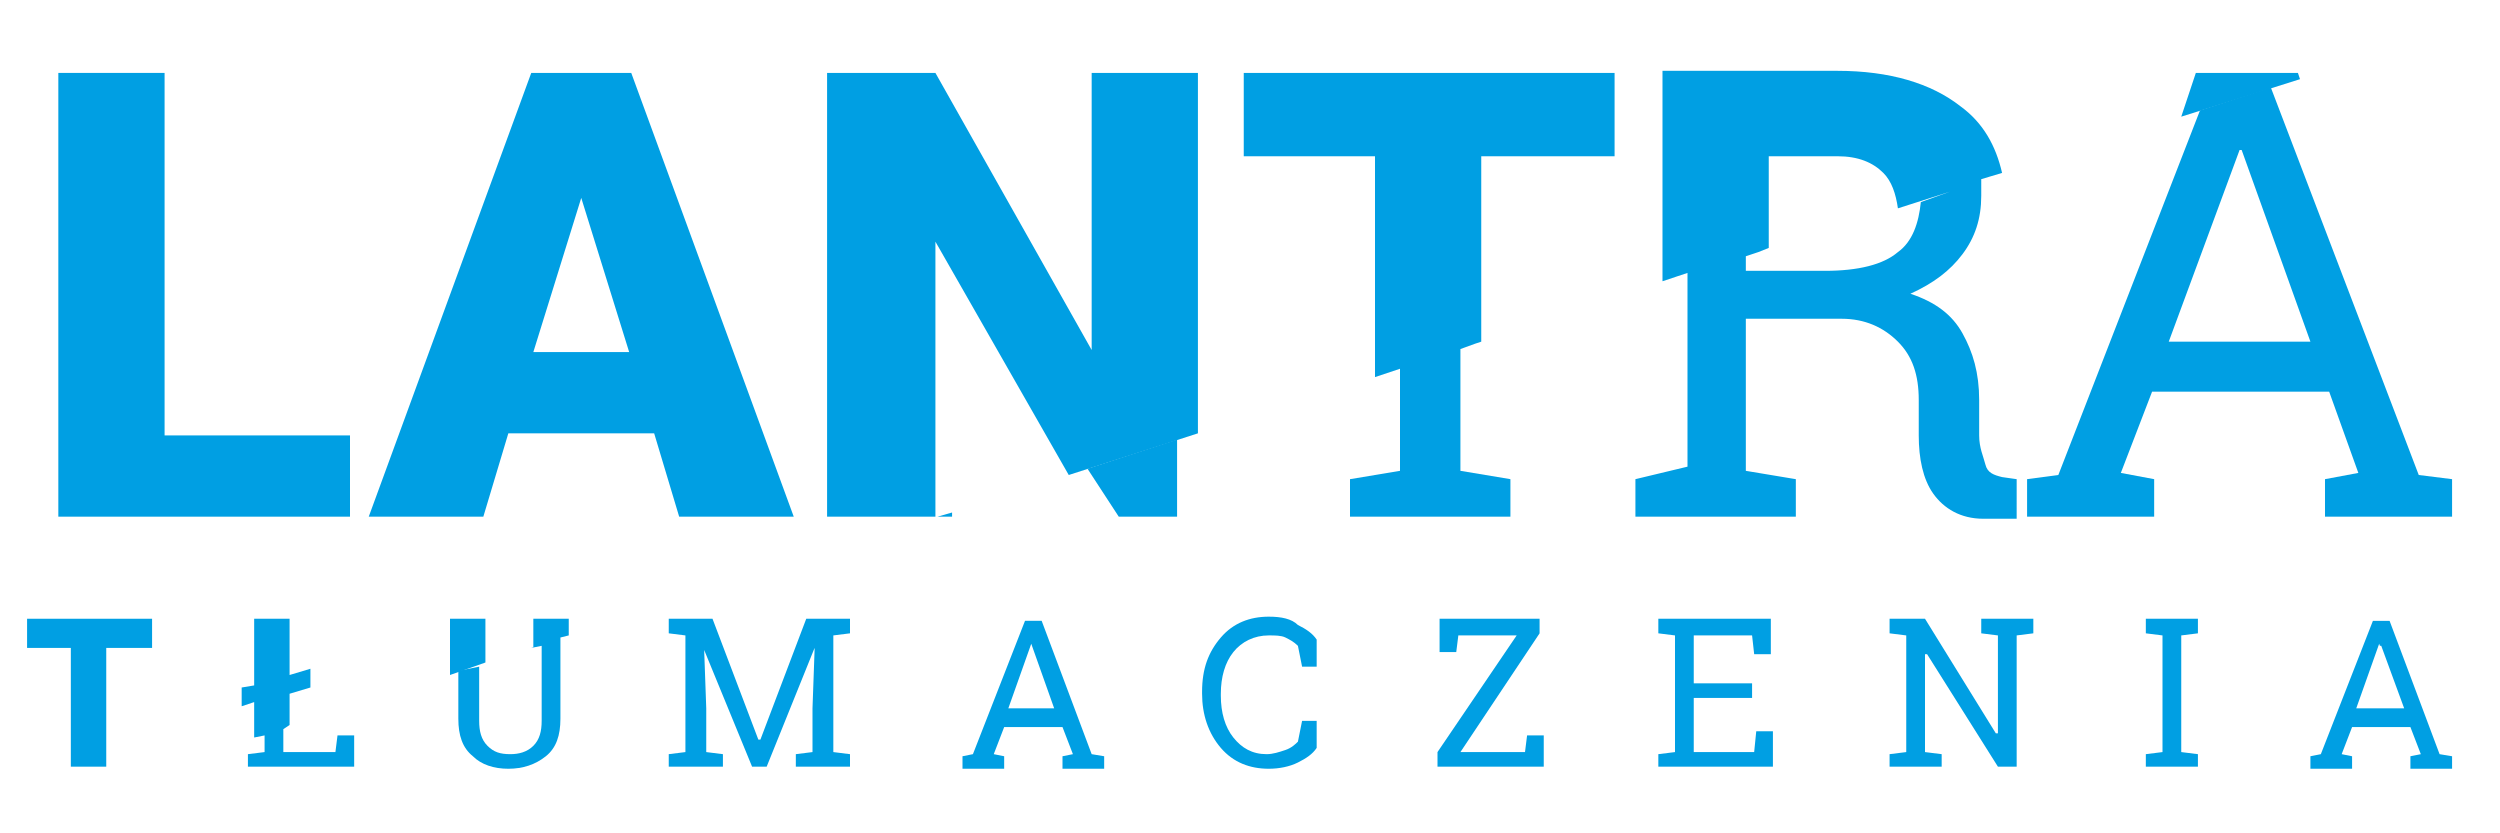 <?xml version="1.0" encoding="utf-8"?>
<!-- Generator: Adobe Illustrator 24.3.0, SVG Export Plug-In . SVG Version: 6.00 Build 0)  -->
<svg version="1.1" id="Layer_1" xmlns="http://www.w3.org/2000/svg" xmlns:xlink="http://www.w3.org/1999/xlink" x="0px" y="0px"
	 viewBox="0 0 120 40" style="enable-background:new 0 0 120 40;" xml:space="preserve">
<style type="text/css">
	.st0{fill:#009FE3;}
</style>
<g id="Roboto">
</g>
<g id="Roboto_Slab">
	<g>
		<polygon class="st0" points="53.7,24.8 56.5,24.8 56.5,21.1 52.2,22.5 		"/>
		<polygon class="st0" points="45.7,24.8 45.7,24.6 45,24.8 		"/>
		<path class="st0" d="M96.1,22.9c-0.4-0.1-0.7-0.2-0.8-0.6c-0.1-0.4-0.3-0.8-0.3-1.4v-1.7c0-1.3-0.3-2.3-0.8-3.2s-1.3-1.5-2.5-1.9
			c1.1-0.5,1.9-1.1,2.5-1.9c0.6-0.8,0.9-1.7,0.9-2.8c0-0.3,0-0.5,0-0.8l1-0.3c-0.3-1.3-0.9-2.4-2-3.2c-1.4-1.1-3.4-1.7-5.9-1.7h-8.4
			v10.1l1.2-0.4v9.3L78.5,23v1.8h7.7V23l-2.4-0.4v-7.3h4.6c1.1,0,2,0.4,2.7,1.1c0.7,0.7,1,1.6,1,2.8v1.7c0,1.1,0.2,2.1,0.7,2.8
			s1.3,1.2,2.4,1.2h1.6V23L96.1,22.9z M91.1,12.1c-0.7,0.6-1.9,0.9-3.5,0.9h-3.8v-0.7l0.6-0.2l0.5-0.2V7.5h3.3c1,0,1.7,0.3,2.2,0.8
			c0.4,0.4,0.6,1,0.7,1.7l2.5-0.8l-1.4,0.5C92.1,10.7,91.8,11.6,91.1,12.1z"/>
		<path class="st0" d="M116.1,22.8L109,4.2l-3.4,1.1l-6.8,17.5L97.3,23v1.8h6.1V23l-1.6-0.3l1.5-3.9h8.5l1.4,3.9l-1.6,0.3v1.8h6.1
			V23L116.1,22.8z M104.1,16.4l3.4-9.2h0.1l3.3,9.2H104.1z"/>
		<polygon class="st0" points="16.1,36.1 13.6,36.1 13.6,35 13.9,34.8 13.9,33.3 14.9,33 14.9,32.1 13.9,32.4 13.9,29.7 12.2,29.7 
			12.2,32.9 11.6,33 11.6,33.9 12.2,33.7 12.2,35.4 12.2,35.4 12.7,35.3 12.7,36.1 11.9,36.2 11.9,36.8 17,36.8 17,35.3 16.2,35.3 
					"/>
		<polygon class="st0" points="36.5,35.5 36.4,35.5 34.2,29.7 32.9,29.7 32.1,29.7 32.1,30.4 32.9,30.5 32.9,36.1 32.1,36.2 
			32.1,36.8 34.7,36.8 34.7,36.2 33.9,36.1 33.9,34 33.8,31.2 33.8,31.2 36.1,36.8 36.8,36.8 39.1,31.1 39.1,31.2 39,34 39,36.1 
			38.2,36.2 38.2,36.8 40.8,36.8 40.8,36.2 40,36.1 40,30.5 40.8,30.4 40.8,29.7 38.7,29.7 		"/>
		<path class="st0" d="M52.4,36.2L50,29.8h-0.8l-2.5,6.4l-0.5,0.1v0.6h2v-0.6l-0.5-0.1l0.5-1.3H51l0.5,1.3L51,36.3v0.6h2v-0.6
			L52.4,36.2z M48.4,34l1.1-3.1l1.1,3.1H48.4z"/>
		<path class="st0" d="M60.9,29.6c-0.9,0-1.7,0.3-2.3,1s-0.9,1.5-0.9,2.6v0.1c0,1,0.3,1.9,0.9,2.6c0.6,0.7,1.4,1,2.3,1
			c0.5,0,1-0.1,1.4-0.3s0.7-0.4,0.9-0.7v-1.3h-0.7l-0.2,1c-0.1,0.1-0.3,0.3-0.6,0.4s-0.6,0.2-0.9,0.2c-0.7,0-1.2-0.3-1.6-0.8
			c-0.4-0.5-0.6-1.2-0.6-2v-0.1c0-0.8,0.2-1.5,0.6-2c0.4-0.5,1-0.8,1.7-0.8c0.3,0,0.6,0,0.8,0.1s0.4,0.2,0.6,0.4l0.2,1h0.7v-1.3
			c-0.2-0.3-0.5-0.5-0.9-0.7C62,29.7,61.5,29.6,60.9,29.6z"/>
		<polygon class="st0" points="73.2,36.1 70.1,36.1 73.9,30.4 73.9,29.7 69.1,29.7 69.1,31.3 69.9,31.3 70,30.5 72.8,30.5 69,36.1 
			69,36.8 74.1,36.8 74.1,35.3 73.3,35.3 		"/>
		<polygon class="st0" points="84.2,36.1 81.3,36.1 81.3,33.5 84.1,33.5 84.1,32.8 81.3,32.8 81.3,30.5 84.1,30.5 84.2,31.4 
			85,31.4 85,29.7 79.6,29.7 79.6,30.4 80.4,30.5 80.4,36.1 79.6,36.2 79.6,36.8 85.1,36.8 85.1,35.1 84.3,35.1 		"/>
		<polygon class="st0" points="95.1,29.7 95.1,30.4 95.9,30.5 95.9,35.2 95.8,35.2 92.4,29.7 91.5,29.7 90.7,29.7 90.7,30.4 
			91.5,30.5 91.5,36.1 90.7,36.2 90.7,36.8 93.2,36.8 93.2,36.2 92.4,36.1 92.4,31.4 92.5,31.4 95.9,36.8 96.8,36.8 96.8,30.5 
			97.6,30.4 97.6,29.7 96.8,29.7 		"/>
		<polygon class="st0" points="103,30.4 103.8,30.5 103.8,36.1 103,36.2 103,36.8 105.5,36.8 105.5,36.2 104.7,36.1 104.7,30.5 
			105.5,30.4 105.5,29.7 103,29.7 		"/>
		<path class="st0" d="M117.1,36.2l-2.4-6.4h-0.8l-2.5,6.4l-0.5,0.1v0.6h2v-0.6l-0.5-0.1l0.5-1.3h2.8l0.5,1.3l-0.5,0.1v0.6h2v-0.6
			L117.1,36.2z M115.3,34h-2.2l1.1-3.1l0.035,0.1h0.065l1.1,3H115.3z"/>
		<polygon class="st0" points="16.8,20.9 7.9,20.9 7.9,3.5 2.8,3.5 2.8,24.8 16.8,24.8 		"/>
		<path class="st0" d="M30.3,3.5h-4.8l-7.8,21.3h5.5l1.2-4h7l1.2,4h5.5L30.3,3.5z M25.6,16.9l2.3-7.4l2.3,7.4H25.6z"/>
		<polygon class="st0" points="52.4,16.8 44.9,3.5 39.7,3.5 39.7,24.8 44.9,24.8 44.9,11.6 51.3,22.8 57.5,20.8 57.5,3.5 52.4,3.5 
					"/>
		<polygon class="st0" points="59.7,7.5 66,7.5 66,18.1 67.2,17.7 67.2,22.6 64.8,23 64.8,24.8 72.5,24.8 72.5,23 70.1,22.6 
			70.1,16.7 69.7,16.9 70.8,16.5 71.1,16.4 71.1,7.5 77.5,7.5 77.5,3.5 59.7,3.5 		"/>
		<polygon class="st0" points="110.3,3.5 105.4,3.5 104.7,5.6 110.4,3.8 		"/>
		<polygon class="st0" points="1.3,31.1 3.4,31.1 3.4,36.8 5.1,36.8 5.1,31.1 7.3,31.1 7.3,29.7 1.3,29.7 		"/>
		<path class="st0" d="M25.5,31.1L26,31v3.6c0,0.5-0.1,0.9-0.4,1.2s-0.7,0.4-1.1,0.4c-0.5,0-0.8-0.1-1.1-0.4
			c-0.3-0.3-0.4-0.7-0.4-1.2V32l-1,0.2v2.3c0,0.8,0.2,1.4,0.7,1.8c0.4,0.4,1,0.6,1.7,0.6s1.3-0.2,1.8-0.6c0.5-0.4,0.7-1,0.7-1.8
			v-3.9l0.4-0.1v-0.8h-1.7v1.4H25.5z"/>
		<polygon class="st0" points="23.3,29.7 21.6,29.7 21.6,32.4 23.3,31.8 		"/>
	</g>
</g>
</svg>
